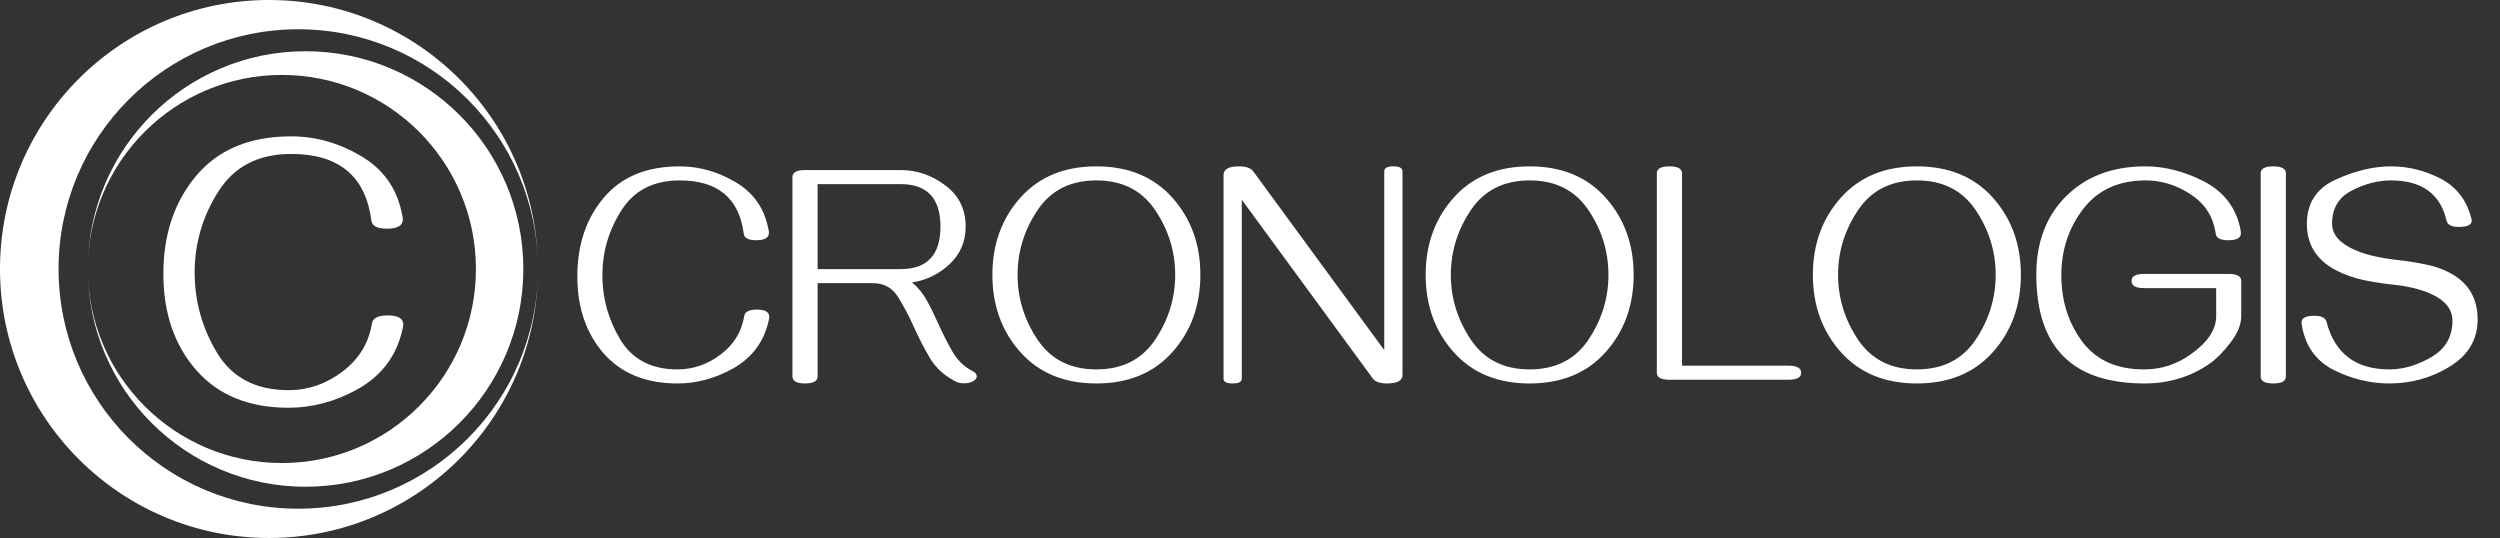 <svg width="158" height="34" viewBox="0 0 158 34" fill="none" xmlns="http://www.w3.org/2000/svg">
<rect x="0" y="0" width="158" height="34" fill="#333333" stroke="none"/>
<path d="M47.826 19.566C48.353 19.566 48.617 19.719 48.617 20.025C48.617 20.123 48.578 20.309 48.5 20.582C48.155 21.773 47.419 22.682 46.293 23.307C45.173 23.925 44.014 24.234 42.816 24.234C40.818 24.234 39.262 23.6 38.148 22.33C37.042 21.061 36.488 19.439 36.488 17.467C36.488 15.468 37.045 13.811 38.158 12.496C39.272 11.175 40.87 10.514 42.953 10.514C44.177 10.514 45.349 10.842 46.469 11.5C47.589 12.158 48.279 13.115 48.539 14.371C48.578 14.514 48.598 14.625 48.598 14.703C48.598 15.022 48.331 15.182 47.797 15.182C47.302 15.182 47.038 15.045 47.006 14.771C46.713 12.525 45.362 11.402 42.953 11.402C41.3 11.402 40.072 12.034 39.272 13.297C38.471 14.553 38.07 15.921 38.07 17.398C38.07 18.85 38.448 20.204 39.203 21.461C39.965 22.717 41.169 23.346 42.816 23.346C43.806 23.346 44.714 23.033 45.541 22.408C46.374 21.783 46.872 20.969 47.035 19.967C47.081 19.7 47.344 19.566 47.826 19.566ZM50.873 24.234C50.346 24.234 50.082 24.085 50.082 23.785V11.197C50.082 10.898 50.346 10.748 50.873 10.748H56.918C57.947 10.748 58.887 11.07 59.74 11.715C60.6 12.353 61.029 13.222 61.029 14.322C61.029 15.273 60.688 16.067 60.004 16.705C59.32 17.337 58.533 17.717 57.641 17.848C58.031 18.173 58.35 18.567 58.598 19.029C58.852 19.491 59.089 19.977 59.31 20.484C59.578 21.077 59.87 21.653 60.19 22.213C60.508 22.766 60.935 23.18 61.469 23.453C61.645 23.544 61.732 23.655 61.732 23.785C61.732 23.896 61.664 23.994 61.527 24.078C61.371 24.176 61.176 24.225 60.941 24.225C60.727 24.225 60.551 24.189 60.414 24.117C59.691 23.753 59.145 23.258 58.773 22.633C58.402 22.001 58.067 21.354 57.768 20.689C57.455 19.986 57.117 19.345 56.752 18.766C56.387 18.186 55.863 17.896 55.18 17.896H51.674V23.785C51.674 24.085 51.407 24.234 50.873 24.234ZM56.918 17.008C58.598 17.008 59.438 16.113 59.438 14.322C59.438 12.532 58.598 11.637 56.918 11.637H51.674V17.008H56.918ZM69.291 10.514C71.316 10.514 72.917 11.175 74.096 12.496C75.274 13.818 75.863 15.442 75.863 17.369C75.863 19.303 75.274 20.93 74.096 22.252C72.917 23.574 71.316 24.234 69.291 24.234C67.266 24.234 65.665 23.574 64.486 22.252C63.308 20.93 62.719 19.303 62.719 17.369C62.719 15.442 63.308 13.818 64.486 12.496C65.665 11.175 67.266 10.514 69.291 10.514ZM69.291 11.402C67.65 11.402 66.41 12.031 65.57 13.287C64.731 14.537 64.311 15.898 64.311 17.369C64.311 18.84 64.731 20.204 65.57 21.461C66.41 22.717 67.65 23.346 69.291 23.346C70.932 23.346 72.172 22.717 73.012 21.461C73.852 20.204 74.272 18.84 74.272 17.369C74.272 15.898 73.852 14.537 73.012 13.287C72.172 12.031 70.932 11.402 69.291 11.402ZM87.65 24.234C87.214 24.234 86.918 24.13 86.762 23.922L78.481 12.623V23.932C78.481 24.134 78.288 24.234 77.904 24.234C77.52 24.234 77.328 24.134 77.328 23.932V11.06C77.328 10.696 77.654 10.514 78.305 10.514C78.747 10.514 79.047 10.618 79.203 10.826L87.484 22.125V10.826C87.484 10.618 87.676 10.514 88.061 10.514C88.445 10.514 88.637 10.618 88.637 10.826V23.707C88.637 24.059 88.308 24.234 87.65 24.234ZM96.674 10.514C98.699 10.514 100.3 11.175 101.479 12.496C102.657 13.818 103.246 15.442 103.246 17.369C103.246 19.303 102.657 20.93 101.479 22.252C100.3 23.574 98.699 24.234 96.674 24.234C94.649 24.234 93.047 23.574 91.869 22.252C90.691 20.93 90.102 19.303 90.102 17.369C90.102 15.442 90.691 13.818 91.869 12.496C93.047 11.175 94.649 10.514 96.674 10.514ZM96.674 11.402C95.033 11.402 93.793 12.031 92.953 13.287C92.113 14.537 91.693 15.898 91.693 17.369C91.693 18.84 92.113 20.204 92.953 21.461C93.793 22.717 95.033 23.346 96.674 23.346C98.314 23.346 99.555 22.717 100.395 21.461C101.234 20.204 101.654 18.84 101.654 17.369C101.654 15.898 101.234 14.537 100.395 13.287C99.555 12.031 98.314 11.402 96.674 11.402ZM104.711 10.953C104.711 10.66 104.978 10.514 105.512 10.514C106.039 10.514 106.303 10.66 106.303 10.953V23.111H113.031C113.565 23.111 113.832 23.261 113.832 23.561C113.832 23.854 113.565 24 113.031 24H105.512C104.978 24 104.711 23.854 104.711 23.561V10.953ZM121.146 10.514C123.171 10.514 124.773 11.175 125.951 12.496C127.13 13.818 127.719 15.442 127.719 17.369C127.719 19.303 127.13 20.93 125.951 22.252C124.773 23.574 123.171 24.234 121.146 24.234C119.122 24.234 117.52 23.574 116.342 22.252C115.163 20.93 114.574 19.303 114.574 17.369C114.574 15.442 115.163 13.818 116.342 12.496C117.52 11.175 119.122 10.514 121.146 10.514ZM121.146 11.402C119.506 11.402 118.266 12.031 117.426 13.287C116.586 14.537 116.166 15.898 116.166 17.369C116.166 18.84 116.586 20.204 117.426 21.461C118.266 22.717 119.506 23.346 121.146 23.346C122.787 23.346 124.027 22.717 124.867 21.461C125.707 20.204 126.127 18.84 126.127 17.369C126.127 15.898 125.707 14.537 124.867 13.287C124.027 12.031 122.787 11.402 121.146 11.402ZM135.531 24.234C130.974 24.234 128.695 21.943 128.695 17.359C128.695 15.296 129.327 13.639 130.59 12.389C131.859 11.139 133.523 10.514 135.58 10.514C136.811 10.514 138.038 10.826 139.262 11.451C140.486 12.076 141.251 13.03 141.557 14.312C141.602 14.495 141.625 14.638 141.625 14.742C141.625 15.035 141.361 15.182 140.834 15.182C140.333 15.182 140.066 15.045 140.033 14.771C139.883 13.704 139.359 12.877 138.461 12.291C137.569 11.699 136.618 11.402 135.609 11.402C133.904 11.402 132.589 12.001 131.664 13.199C130.74 14.397 130.277 15.797 130.277 17.398C130.277 19.006 130.717 20.403 131.596 21.588C132.481 22.766 133.786 23.352 135.512 23.346C136.586 23.346 137.566 23.03 138.451 22.398C139.525 21.637 140.062 20.833 140.062 19.986V18.209H135.512C134.978 18.209 134.711 18.059 134.711 17.76C134.711 17.46 134.978 17.311 135.512 17.311H140.854C141.381 17.311 141.645 17.46 141.645 17.76V19.986C141.645 20.507 141.42 21.061 140.971 21.646C140.521 22.232 140.095 22.669 139.691 22.955C138.48 23.808 137.094 24.234 135.531 24.234ZM144.467 23.795C144.467 24.088 144.203 24.234 143.676 24.234C143.142 24.234 142.875 24.088 142.875 23.795V10.953C142.875 10.66 143.142 10.514 143.676 10.514C144.203 10.514 144.467 10.66 144.467 10.953V23.795ZM156.586 20.191C156.586 21.448 156.003 22.438 154.838 23.16C153.679 23.876 152.4 24.234 151 24.234C149.822 24.234 148.666 23.958 147.533 23.404C146.407 22.844 145.727 21.926 145.492 20.65C145.466 20.507 145.453 20.419 145.453 20.387C145.453 20.1 145.727 19.957 146.273 19.957C146.716 19.957 146.97 20.084 147.035 20.338C147.562 22.363 148.907 23.365 151.068 23.346C151.941 23.333 152.813 23.069 153.686 22.555C154.558 22.034 154.994 21.275 154.994 20.279C154.994 19.563 154.561 19.003 153.695 18.6C153.057 18.3 152.253 18.098 151.283 17.994C150.697 17.936 150.079 17.841 149.428 17.711C148.783 17.574 148.191 17.366 147.65 17.086C146.413 16.448 145.795 15.468 145.795 14.146C145.795 12.831 146.407 11.897 147.631 11.344C148.855 10.79 150.01 10.514 151.098 10.514C152.185 10.514 153.22 10.764 154.203 11.266C155.193 11.767 155.844 12.574 156.156 13.688C156.195 13.824 156.215 13.909 156.215 13.941C156.215 14.208 155.938 14.342 155.385 14.342C154.942 14.342 154.688 14.212 154.623 13.951C154.232 12.252 153.061 11.402 151.107 11.402C150.287 11.402 149.46 11.617 148.627 12.047C147.8 12.47 147.387 13.167 147.387 14.137C147.387 14.82 147.865 15.374 148.822 15.797C149.265 15.986 149.73 16.129 150.219 16.227C150.707 16.324 151.114 16.389 151.439 16.422C152.084 16.487 152.738 16.591 153.402 16.734C154.066 16.878 154.652 17.112 155.16 17.438C156.111 18.062 156.586 18.98 156.586 20.191Z" fill="white"/>
<path fill-rule="evenodd" clip-rule="evenodd" d="M34 17C34 7.611 26.389 0 17 0C7.611 0 0 7.611 0 17C0 26.389 7.611 34 17 34C26.387 34 33.997 26.392 34 17.006C33.997 25.37 27.215 32.15 18.85 32.15C10.483 32.15 3.701 25.367 3.701 17C3.701 8.633 10.483 1.85 18.85 1.85C27.217 1.85 34 8.633 34 17Z" fill="white"/>
<path fill-rule="evenodd" clip-rule="evenodd" d="M19.313 30.762C11.712 30.762 5.551 24.6 5.551 17C5.551 9.399 11.712 3.238 19.313 3.238C26.913 3.238 33.075 9.399 33.075 17C33.075 24.6 26.913 30.762 19.313 30.762ZM17.815 29.264C11.042 29.264 5.551 23.773 5.551 17C5.551 10.227 11.042 4.736 17.815 4.736C24.588 4.736 30.079 10.227 30.079 17C30.079 23.773 24.588 29.264 17.815 29.264Z" fill="white"/>
<path d="M24.497 19.934C25.156 19.934 25.486 20.125 25.486 20.508C25.486 20.63 25.437 20.862 25.339 21.204C24.908 22.693 23.988 23.828 22.581 24.61C21.181 25.383 19.732 25.769 18.235 25.769C15.736 25.769 13.791 24.976 12.4 23.389C11.016 21.802 10.325 19.776 10.325 17.31C10.325 14.811 11.02 12.74 12.412 11.096C13.804 9.444 15.802 8.618 18.406 8.618C19.936 8.618 21.401 9.029 22.8 9.851C24.2 10.673 25.063 11.869 25.388 13.44C25.437 13.619 25.461 13.757 25.461 13.855C25.461 14.254 25.128 14.453 24.46 14.453C23.842 14.453 23.512 14.282 23.472 13.941C23.105 11.133 21.417 9.729 18.406 9.729C16.339 9.729 14.805 10.518 13.804 12.097C12.803 13.668 12.302 15.377 12.302 17.224C12.302 19.039 12.774 20.732 13.718 22.302C14.67 23.873 16.176 24.658 18.235 24.658C19.472 24.658 20.607 24.268 21.641 23.486C22.682 22.705 23.305 21.688 23.508 20.435C23.565 20.101 23.895 19.934 24.497 19.934Z" fill="white"/>
</svg>
